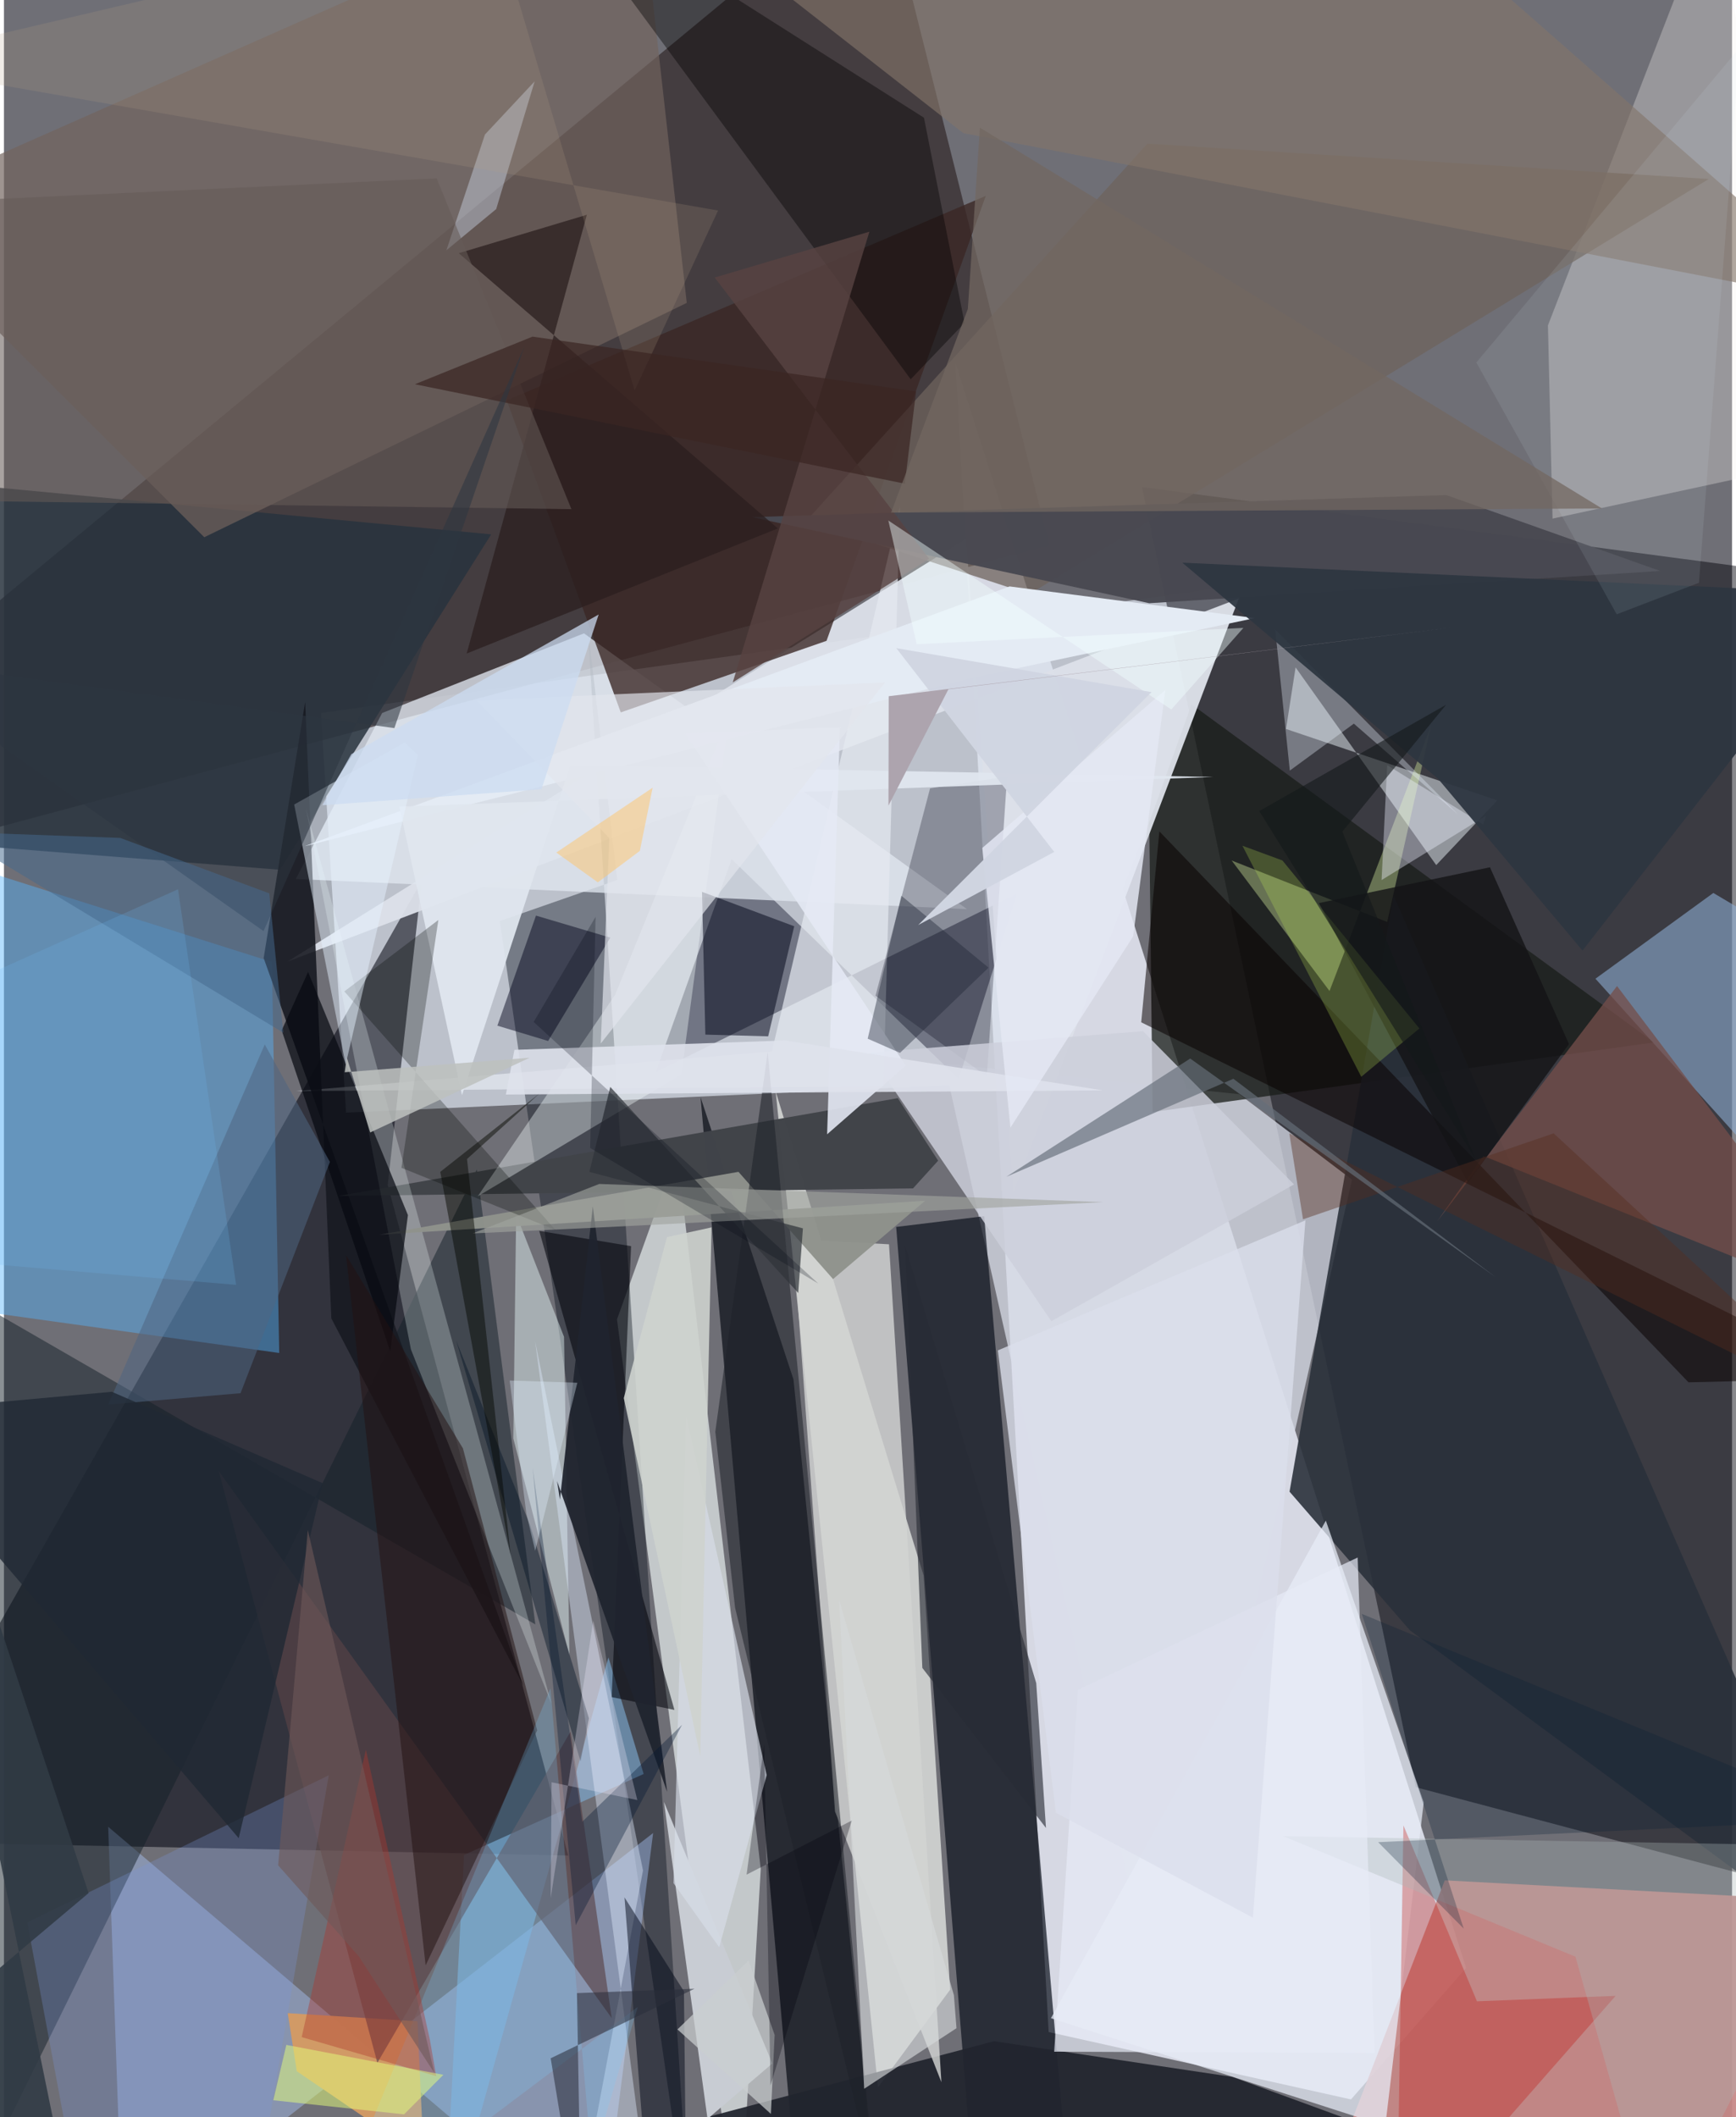 <svg xmlns="http://www.w3.org/2000/svg" width="228" height="278" viewBox="0 0 836 1024"><path fill="#6f6f76" d="M0 0h836v1024H0z"/><path fill="#e6e9f4" fill-opacity=".859" d="M651.654 1015.413l-146.255-32.58-45.034-806.983 246.992 775.962z"/><path fill="#dbe1ed" fill-opacity=".718" d="M165.51 538.159l-12.19-193.322 447.004-62.074-96.557 240.016z"/><path fill="#00020a" fill-opacity=".471" d="M682.968 864.402l188.478 50.078 9.672-635.015-330.589-43.912z"/><path fill="#312728" fill-opacity=".698" d="M-22.5 307.304L424.044-62l81.69 325.72L-62 415.96z"/><path fill="#00020e" fill-opacity=".545" d="M-62 890.568l334.978 6.864-87.327-324.277 16.482-147.136z"/><path fill="#f5f8f4" fill-opacity=".675" d="M422.824 1009.612l-49.496-481.739 71.575 234.167 12.84 200.29z"/><path fill="#eef5f6" fill-opacity=".659" d="M296.564 638.138l29.05-80.879 40.503 346.738L355.53 1086z"/><path fill="#d6dae6" fill-opacity=".761" d="M454.963 514.487l142.672 14.738 54.506 41.332-92.719 408.117z"/><path fill="#1a1e1a" fill-opacity=".757" d="M554.064 397.723l1.613 140.111 242.568-33.648-223.716-163.53z"/><path fill="#000419" fill-opacity=".4" d="M315.324 518.569l174.756-86.363-28.195 89.668-109.874-106.336z"/><path fill="#090d16" fill-opacity=".706" d="M380.565 1025.816L336.99 530.66l44.96 136.526L424.204 1086z"/><path fill="#dce0e9" fill-opacity=".953" d="M597.324 289.515l-109.027 287.3-22.78-316.297L137.13 465.11z"/><path fill="#101521" fill-opacity=".718" d="M474.196 588.226l-42.57 5.197L471.32 1086l44.254-21.366z"/><path fill="#c68887" fill-opacity=".937" d="M898 920.202L697.041 909.46 628.678 1086h262.583z"/><path fill="#010813" fill-opacity=".376" d="M239.89 445.47L332.254 1086 282.26 302.24l14.47 123.404z"/><path fill="#53b3fc" fill-opacity=".435" d="M-62 627.161V404.583l191.604 60.673 3.557 189.132z"/><path fill="#accafe" fill-opacity=".408" d="M288.751 1086l25.303-199.438L57.451 1086 50.42 883.55z"/><path fill="#dfe5ee" fill-opacity=".784" d="M465.87 439.709l-324.684-14.563 41.77-80.292 97.648-38.523z"/><path fill="#f7f1ee" fill-opacity=".306" d="M749.164 250.828l-2.229-93.448 80.08-206.462 51.386 272.004z"/><path fill="#28333e" fill-opacity=".851" d="M-62 405.278l195.544 15.391 102.17-162.214-275.217-26.072z"/><path fill="#3a2724" fill-opacity=".784" d="M243.264 193.667l231.704-98.92-77.03 215.197-99.542 34.614z"/><path fill="#22252e" fill-opacity=".937" d="M594.286 1004.529L816.976 1086H105.603l373.35-98.736z"/><path fill="#c5cbd1" fill-opacity=".624" d="M692.888 418.418l-68.037-95.625-4.626 29.787 102.245 34.532z"/><path fill="#91b3db" fill-opacity=".557" d="M898 473.97l-71.057-42.076-57.026 41.475L898 615.645z"/><path fill="#132028" fill-opacity=".494" d="M-17.799 1066.477L-62 601.567l319.06 184.091-28.279-220.015z"/><path fill="#d2d4d2" fill-opacity=".816" d="M381.78 599.314l46.38 2.5 25.35 405.271-51.47-130.928z"/><path fill="#e5e9f1" fill-opacity=".706" d="M433.417 244.927l-61.912 263.642-230.264 19.168 284.209-2.33z"/><path fill="#72645e" fill-opacity=".686" d="M306.887-62L-62 101.176 96.907 259.839l233.414-113.342z"/><path fill="#181a22" fill-opacity=".898" d="M251.242 815.314L125.639 463.388l20.075-123.917 12.66 298.198z"/><path fill="#414449" fill-opacity=".988" d="M439.789 574.777l12.143-13.392-19.52-30.249-270.605 47.32z"/><path fill="#6e635c" fill-opacity=".749" d="M496.092 287.348L388.108 251.96 553.146 69.483l271.593 17.09z"/><path fill="#eafdfd" fill-opacity=".443" d="M273.56 800.502l-2.613-153.93-23.168-59.262-1.359 108.43z"/><path fill="#000013" fill-opacity=".271" d="M448.036 381.277l37.254-5.698-9.813 145.077L421.63 481.6z"/><path fill="#2a313b" fill-opacity=".894" d="M672.248 433.171L898 949.234 680.165 788.553l-58.234-67.083z"/><path fill="#d19a66" fill-opacity=".996" d="M141.677 1001.788l61.408 41.871-3.055-66.032-62.749-3.946z"/><path fill="#cccfdb" fill-opacity=".835" d="M624.095 572.857l-117.404 66.168-88.332-129.928 132.678-10.344z"/><path fill="#c8ccd3" d="M319.293 871.535l24.19 175.997-52.54 19.626 80.773-69.131z"/><path fill="#e6ffa9" fill-opacity=".357" d="M641.272 479.318l-47.333-63.12 75.232 29.722 21.267-95.157z"/><path fill="#7fafd9" fill-opacity=".6" d="M292.426 801.623L212.63 1086l9.948-188.815 86.893-39.174z"/><path fill="#594347" fill-opacity=".651" d="M294.017 976.095l-19.911-138.55-93.46 160.152-76.742-286.202z"/><path fill="#000309" fill-opacity=".557" d="M293.998 820.834l30.355 6.189-65.398-231.691 44.428 7.396z"/><path fill="#f8ffff" fill-opacity=".376" d="M327.72 519.589l23.176-173.752-55.272 135.397-66.45 97.41z"/><path fill="#e8edf8" fill-opacity=".729" d="M506.503 976.135l161.745 52.144 18.608-156.53-47.37-136.283z"/><path fill="#e4ebf4" d="M145.47 409.272l323.21-81.535 136.485-28.793-118.671-15.304z"/><path fill="#c0150d" fill-opacity=".318" d="M712.594 967.96l67.086-2.633L673.75 1086l3.277-203.083z"/><path fill="#f3ffff" fill-opacity=".255" d="M196.868 652.616l67.922 171.272-37.356-136.721-81.395-296.382z"/><path fill="#020002" fill-opacity=".388" d="M257.724-62l180.93 245.434 26.049-27.241-19.63-99.256z"/><path fill="#060a1d" fill-opacity=".537" d="M337.697 431.362L382.311 448l-12.608 53.24-30.391-.836z"/><path fill="#754e4a" fill-opacity=".757" d="M715.63 559.073L898 632.585 780.358 476.91l-87.135 114.009z"/><path fill="#90938c" fill-opacity=".961" d="M181.556 597.182l173.779-30.405 45.757 51.874 44.553-37.893z"/><path fill="#060910" fill-opacity=".702" d="M186.884 653.523l-52.537-155.165 12.779-28.247 48.304 117.594z"/><path fill="#090000" fill-opacity=".533" d="M558.95 402.104l-8.779 92.346L898 666.577l-83.056 2.003z"/><path fill="#00031a" fill-opacity=".471" d="M293.328 453.503l-30.076 49.985-24.55-7.41 18.677-53.236z"/><path fill="#e9f0fe" fill-opacity=".349" d="M622.058 372.71l30.97-22.713 50.464 43.984-88.503-89.546z"/><path fill="#494951" fill-opacity=".976" d="M554.052 291.755l247.173-15.6-103.497-36.719-335.816 10.686z"/><path fill="#e0e6ef" fill-opacity=".937" d="M274.022 369.993l-52.43 159.699-30.306-139.568 393.706-14.344z"/><path fill="#1e2129" fill-opacity=".549" d="M353.694 777.569l67.827 280.236-52.06-548.927-25.33 183.586z"/><path fill="#dde8fa" fill-opacity=".427" d="M274.99 1086l34.163-181.32-52.188-255.899 52.299 395.327z"/><path fill="#131316" fill-opacity=".8" d="M718.885 419.47l-82.73 17.317 72.107 135.203 48.85-67.024z"/><path fill="#000700" fill-opacity=".275" d="M266.808 594.896L164.661 479.511l45.488-34.55-17.86 119.864z"/><path fill="#83756a" fill-opacity=".635" d="M302.534-62l365.205 7.866L898 148.206l-433.917-83.84z"/><path fill="#231010" fill-opacity=".506" d="M257.956 836.917L203.99 950.585 165.5 607.06l56.542 93.45z"/><path fill="#7a94d5" fill-opacity=".29" d="M11.279 929.774l28.789 154.582L117.91 1086l39.216-227.343z"/><path fill="#2b1e1e" fill-opacity=".741" d="M374.371 255.582L220.026 122.46l61.975-18.582-58.153 212.213z"/><path fill="#020718" fill-opacity=".49" d="M300.197 917.704l12.588 158.98 17.375-1.828-1.2-111.726z"/><path fill="#e6f3ff" fill-opacity=".475" d="M200.275 365.132l-34.98 149.72-24.892-125.729 53.532-30.042z"/><path fill="#1f242e" fill-opacity=".937" d="M284.874 583.475l-15.916 141.793-1.383-8.915 53.256 150.307z"/><path fill="#e5e9f4" fill-opacity=".882" d="M436.279 515.38L329.597 354.798l74.819-3.07-6.195 196.889z"/><path fill="#d7dee8" fill-opacity=".663" d="M330.08 685.29l-6.175 225.515 22.117 30.994 22.981-83.25z"/><path fill="#c7ef59" fill-opacity=".239" d="M656.621 520.8l28.121-23.364-66.25-81.259-19.353-7.12z"/><path fill="#79ccfb" fill-opacity=".231" d="M306.642 970.64l-22.265 75.17-19.995-229.26-111.1 269.45z"/><path fill="#dce9ff" fill-opacity=".373" d="M232.685 65.068l24.046-25.72-18.603 61.777-24.103 19.93z"/><path fill="#abb7b8" fill-opacity=".329" d="M799.563 1086l-39.32-139.618-141.452-58.313L898 892.978z"/><path fill="#eef0ff" fill-opacity=".392" d="M666.458 425.655l50.595-31.147-1.434 4.27-46.453-28.719z"/><path fill="#dee2ec" fill-opacity=".898" d="M377.937 503.245l153.708 24.13-288.84 2.024 4.138-21.63z"/><path fill="#2d3640" fill-opacity=".937" d="M693.894 376.806L570.06 272.15 898 287.24 763.662 459.75z"/><path fill="#1f2635" fill-opacity=".408" d="M433.48 509.238l-15.635-6.865 16.285-69.137 42.186 34.794z"/><path fill="#ae372d" fill-opacity=".392" d="M206.021 986.454l3.084 17.682-65.069-18.85 31.059-139.051z"/><path fill="#e4e8f4" fill-opacity=".831" d="M561.847 333.712L546.26 452.925l-59.351 92.46-13.616-135.263z"/><path fill="#282b35" fill-opacity=".631" d="M444.279 806.705l-8.276-204.098 63.388 211.475 4.7 70.024z"/><path fill="#cfd3cf" fill-opacity=".89" d="M336.854 849.423l5.44-255.773-21.519 4.695-20.915 77.87z"/><path fill="#e7ebf6" fill-opacity=".702" d="M508.078 992.334l154.975.641-8.17-239.663-135.33 63.98z"/><path fill="#655b57" fill-opacity=".565" d="M209.336 86.274L-62 98.977l60.154 143.535 276.368 3.747z"/><path fill="#4f6680" fill-opacity=".537" d="M114.454 673.838l43.233-111.85-31.516-56.828-75.734 174.17z"/><path fill="#011633" fill-opacity=".345" d="M276.598 931.167l51.457-96.961-48.293 46.905-24.022-171.287z"/><path fill="#091d36" fill-opacity=".275" d="M706.193 932.81l-49.322-152.234L898 879.854 664.78 891z"/><path fill="#303439" fill-opacity=".702" d="M384.24 625.358l2.276-31.24-103.314-27.309 10.12-41.108z"/><path fill="#2b2e3a" fill-opacity=".553" d="M264.49 995.52l69.582-33.635-56.878 2.112L279.368 1086z"/><path fill="#bdc1be" fill-opacity=".851" d="M254.313 511.588l-89.46 7.024.98-7.168 11.345 36.286z"/><path fill="#011222" fill-opacity=".416" d="M218.757 648.364l35.819 89.46 28.422 93.262-4.068 20.825z"/><path fill="#d7dadb" fill-opacity=".639" d="M459.567 965.042l-55.492-191.02 12.07 236.248 44.66-29.303z"/><path fill="#a0a49f" fill-opacity=".624" d="M283.835 593.892l-57.123 2.663 61.272-23.916 243.8 8.784z"/><path fill="#202934" fill-opacity=".8" d="M-62 683.537L113.565 889.06 154.2 717.357 52.168 673.159z"/><path fill="#552d1e" fill-opacity=".412" d="M628.451 589.743l-6.648-41.604L898 685.17 749.697 548.156z"/><path fill="#e2e5ed" fill-opacity=".675" d="M292.864 405.38l-4.133 99.308 137.545-174.636-197.697 8.706z"/><path fill="#060800" fill-opacity=".471" d="M259.028 528.914l-35.02 31.666 21.128 191.74-34.069-185.524z"/><path fill="#e3fc7c" fill-opacity=".506" d="M212.587 1003.509l-19.042 19.133-63.237-6.817 6.302-26.776z"/><path fill="#574241" fill-opacity=".816" d="M343.83 134.235l103.762 136.03-95.026 59.787 66.109-217.99z"/><path fill="#666e79" fill-opacity=".663" d="M573.877 511.974l-88.937 57.183 109.808-47.394 127.059 96.092z"/><path fill="#caced0" fill-opacity=".718" d="M360.208 948.271l-34.385 33.286 45.202 40.87 1.81-38.222z"/><path fill="#dbdfeb" fill-opacity=".776" d="M629.611 590.229l-25.412 337.27-95.273-50.722-28.106-223.64z"/><path fill="#b59c83" fill-opacity=".192" d="M345.462 101.827L-62 30.57l298.95-70.3 68.16 228.661z"/><path fill="#ffc66c" fill-opacity=".498" d="M307.618 411.555l-20.328 15.213-20.09-14.427 46.612-31.368z"/><path fill="#3b2522" fill-opacity=".706" d="M441.266 189.314l-185.569-26.496-56.904 23.033 237.018 48.09z"/><path fill="#dceafc" fill-opacity=".098" d="M839.764 23.004l-19.767 258.85-39.8 15.265-67.895-121.787z"/><path fill="#726761" fill-opacity=".737" d="M773.056 245.927L429.16 247.93l37.147-98.503 5.825-87.692z"/><path fill="#f2ffff" fill-opacity=".427" d="M564.728 343.169l34.88-39.476-158.051 7.909-13.722-59.852z"/><path fill="#2d3640" fill-opacity=".561" d="M188.878 352.151L-62 318.064l187.569 132.272 126.221-282.79z"/><path fill="#13191a" fill-opacity=".596" d="M697.658 340.875l-90.392 51.4 104.523 168.152-64.32-158.196z"/><path fill="#cbdcf1" fill-opacity=".737" d="M154.045 389.462l105.986-7.729 27.678-84.523-119.661 67.541z"/><path fill="#f6efff" fill-opacity=".282" d="M264.497 918.029l.425-56.007 41.489 8.62-21.313-86.783z"/><path fill="#d0d5e1" fill-opacity=".984" d="M442.264 447.415l65.823-35.36-76.382-98.562 123.46 21.265z"/><path fill="#466a8d" fill-opacity=".525" d="M-25.794 402.306l160.908 97.166-6.768-67.386-72.1-26.815z"/><path fill="#010814" fill-opacity=".239" d="M283.594 555.23l2.626-111.784-29.964 50.842 137.672 126.513z"/><path fill="#6e5959" fill-opacity=".6" d="M132.634 902.188l38.99 43.954 36.55 56.394-61.183-262.513z"/><path fill="#ada4ae" d="M456.887 333.408l-28.985 56.239.114-52.914 272.232-33.205z"/><path fill="#e4f2ff" fill-opacity=".349" d="M277.382 668.78l-20.379 81.278-4.312-18.098-8.026-64.247z"/><path fill="#00000d" fill-opacity=".298" d="M410.147 880.538l-39.308 128.08-3.065-165.01-8.514 63.086z"/><path fill="#313b45" fill-opacity=".89" d="M-62 1002.344l102.95-86.729L-62 605.543l97.061 474.676z"/><path fill="#6bbaf0" fill-opacity=".196" d="M-58.86 494.225l143.067-64.12 28.094 191.333-173.383-14.674z"/></svg>